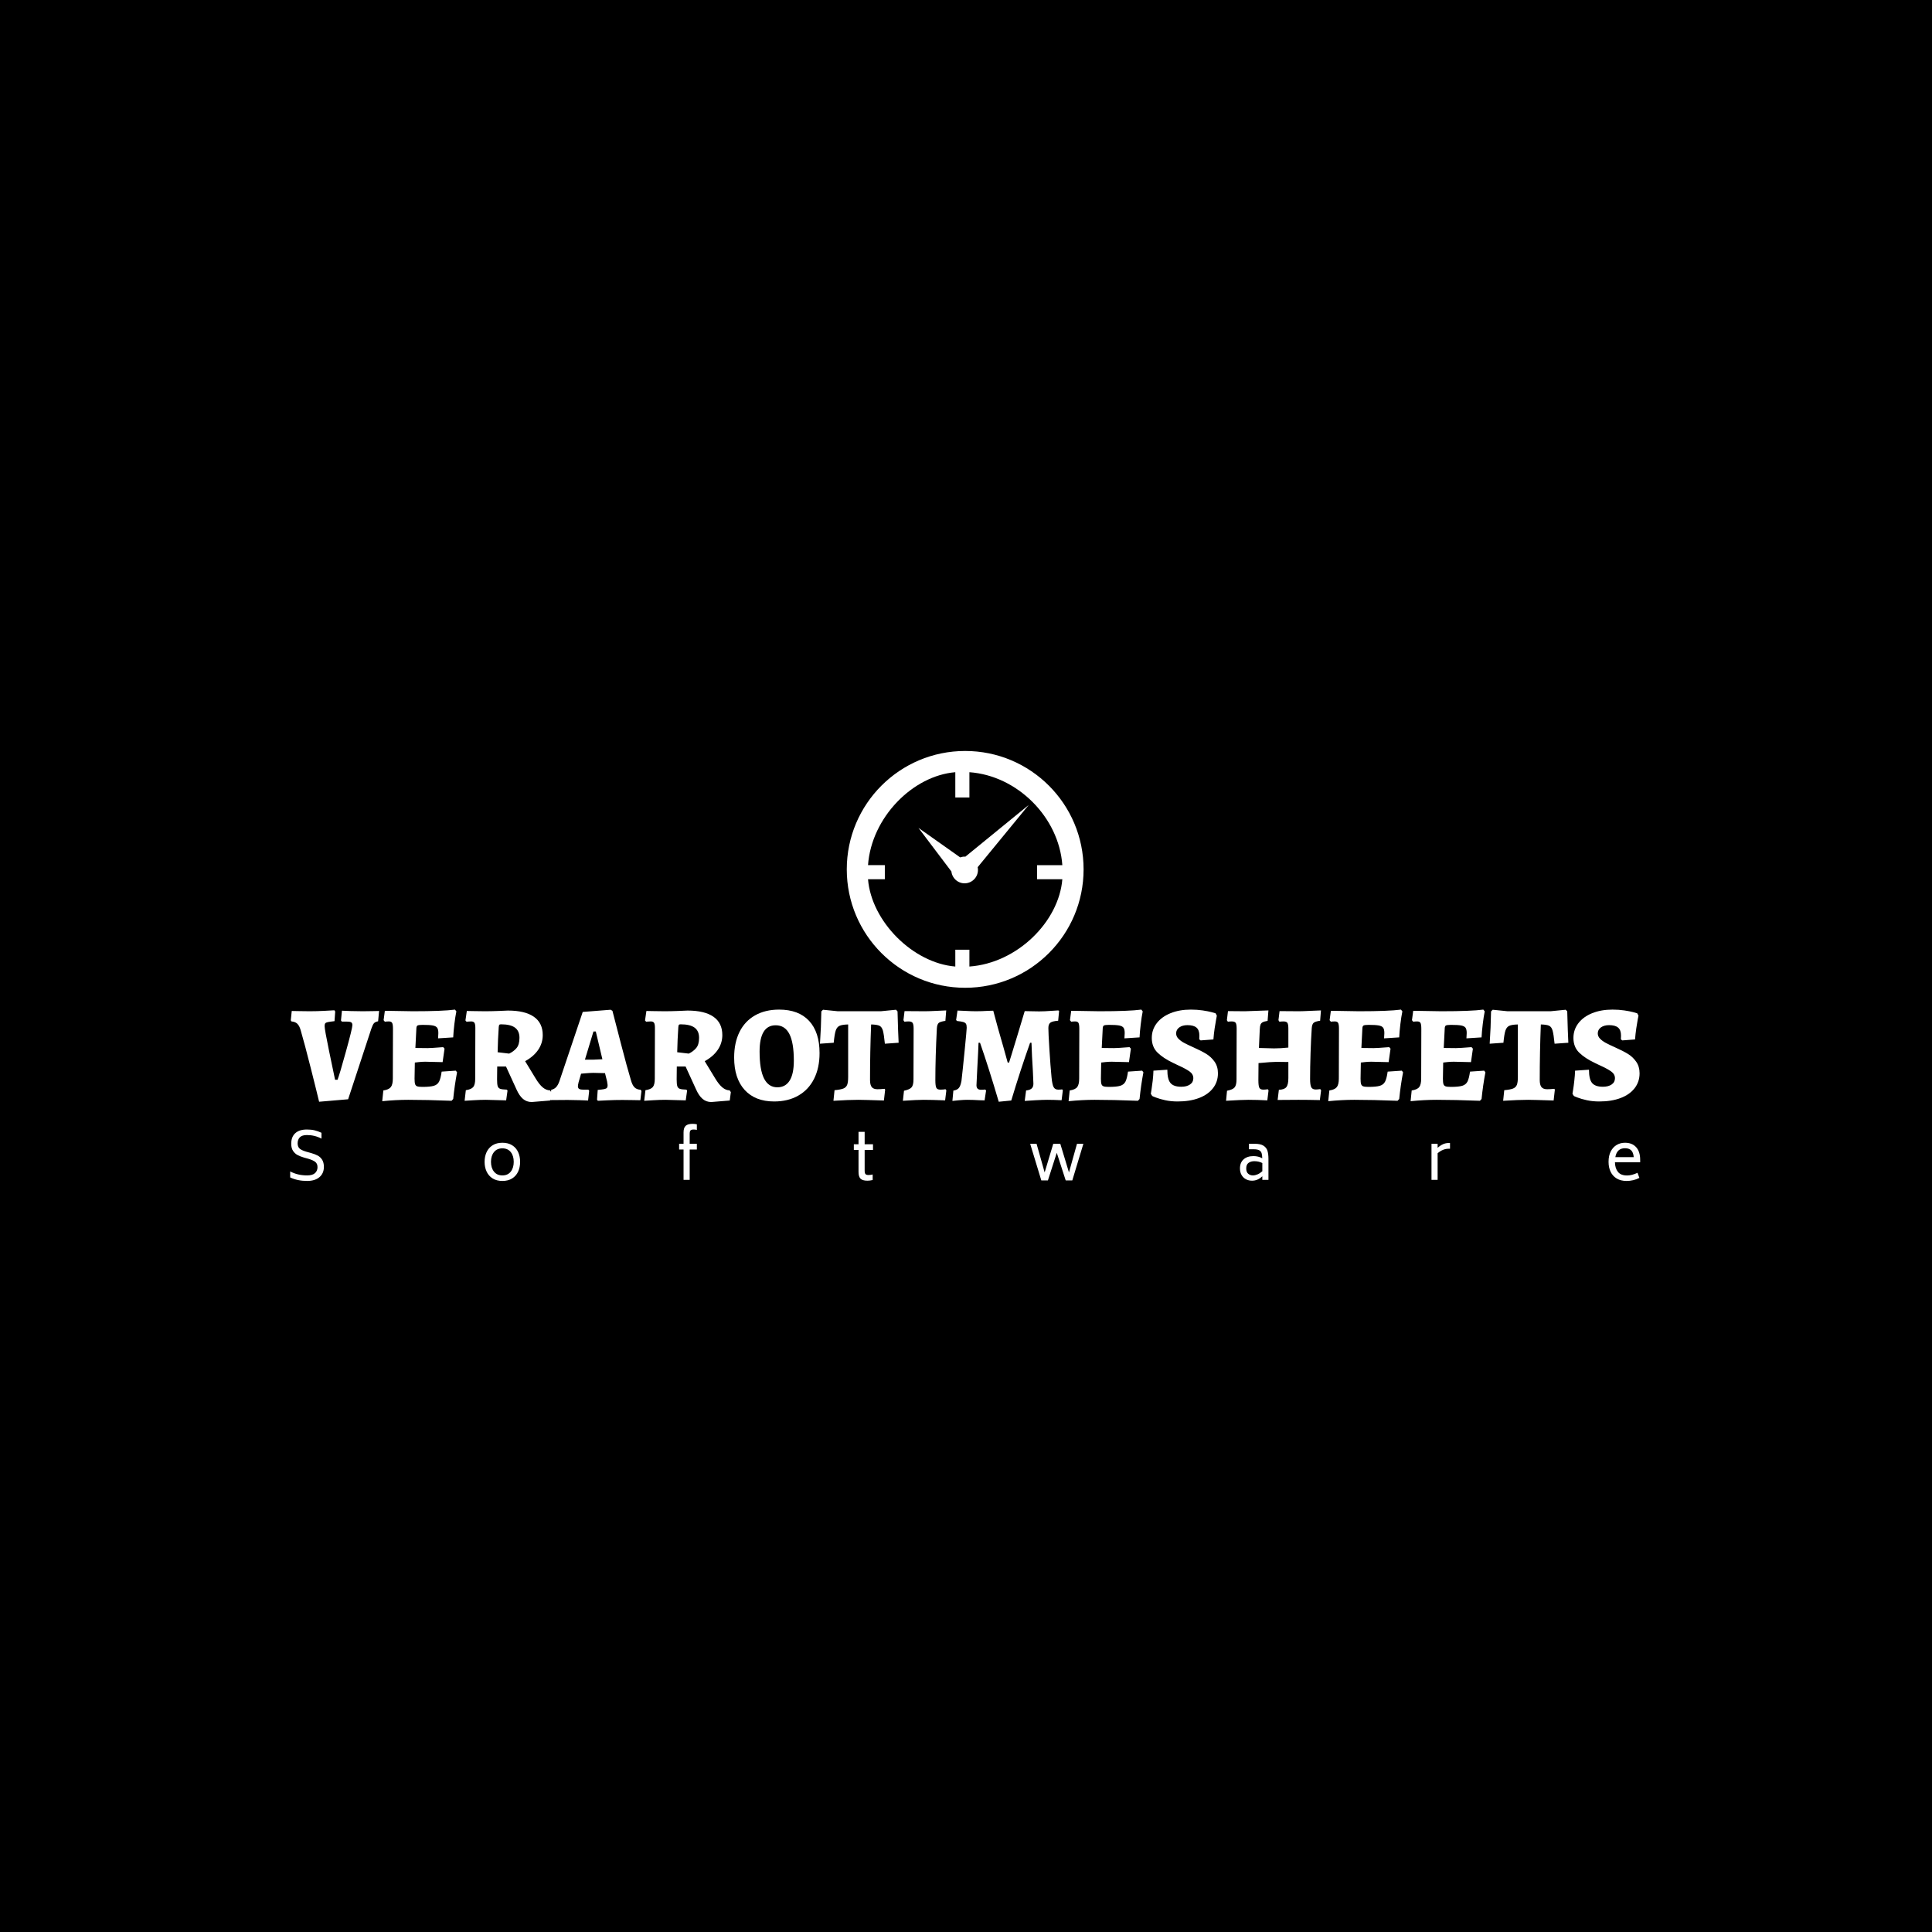 <svg xmlns="http://www.w3.org/2000/svg" version="1.1" xmlns:xlink="http://www.w3.org/1999/xlink" xmlns:svgjs="http://svgjs.dev/svgjs" width="1000" height="1000" viewBox="0 0 1000 1000"><rect width="1000" height="1000" fill="#000000"></rect><g transform="matrix(0.7,0,0,0.7,149.576,388.679)"><svg viewBox="0 0 396 126" data-background-color="#28353b" preserveAspectRatio="xMidYMid meet" height="318" width="1000" xmlns="http://www.w3.org/2000/svg" xmlns:xlink="http://www.w3.org/1999/xlink"><defs></defs><g id="tight-bounds" transform="matrix(1,0,0,1,0.24,0.012)"><svg viewBox="0 0 395.52 125.976" height="125.976" width="395.52"><g><svg viewBox="0 0 395.52 125.976" height="125.976" width="395.52"><g transform="matrix(1,0,0,1,0,75.773)"><svg viewBox="0 0 395.52 50.203" height="50.203" width="395.52"><g><svg viewBox="0 0 395.52 50.203" height="50.203" width="395.52"><g><svg viewBox="0 0 395.52 27.077" height="27.077" width="395.52"><g transform="matrix(1,0,0,1,0,0)"><svg width="395.52" viewBox="-0.3 -32.8 490.37 33.6" height="27.077" data-palette-color="#ffffff"><g class="undefined-text-0" data-fill-palette-color="primary" id="text-0"><path d="M10 0.7Q9.3-2.3 7-11.4 4.7-20.5 3.3-25.3L3.3-25.3Q2.85-26.9 2.08-27.65 1.3-28.4-0.05-28.5L-0.05-28.5-0.3-28.9 0.05-32.3Q0.75-32.3 2.68-32.25 4.6-32.2 6.6-32.2L6.6-32.2Q9.15-32.2 11.95-32.35 14.75-32.5 15.55-32.55L15.55-32.55 15.85-32.1 15.6-28.6Q13.85-28.4 13.15-28.25 12.45-28.1 12.23-27.8 12-27.5 12-26.8L12-26.8Q12-25.6 13.6-17.85 15.2-10.1 15.8-7.3L15.8-7.3 16.7-7.3Q17.4-9.05 19.75-17.55 22.1-26.05 22.1-27.15L22.1-27.15Q22.1-27.9 21.65-28.18 21.2-28.45 19.95-28.45L19.95-28.45 18.25-28.45 17.95-28.85 18.3-32.4Q19.05-32.35 21.48-32.27 23.9-32.2 25.85-32.2L25.85-32.2Q27.9-32.2 29.58-32.25 31.25-32.3 31.8-32.3L31.8-32.3 31.45-28.55Q30.4-28.35 29.95-27.85 29.5-27.35 29-25.9L29-25.9 20.55-0.2 10 0.7ZM59.7-10.6L60.15-10Q59.25-5.25 58.75-0.3L58.75-0.3 58.15 0.35Q49.15 0 42.4 0L42.4 0Q37.85 0 32.95 0.5L32.95 0.5 33.35-3.4Q35.35-3.7 36.07-4.63 36.8-5.55 36.8-7.75L36.8-7.75 36.85-25.8Q36.85-27.4 36.55-27.95 36.25-28.5 35.35-28.5L35.35-28.5Q34.6-28.5 33.9-28.4L33.9-28.4 33.45-28.95 33.9-32.35 35-32.35Q42.95-32.2 44.1-32.2L44.1-32.2Q55-32.2 59.4-32.8L59.4-32.8 59.9-32.15Q59.5-30.2 59.17-27.5 58.85-24.8 58.75-22.7L58.75-22.7 53.25-22.35 53.35-24.25Q53.35-25.6 52.92-26.2 52.5-26.8 51.32-27.03 50.15-27.25 47.6-27.25L47.6-27.25Q46.15-27.25 45.75-27 45.35-26.75 45.35-25.75L45.35-25.75 45-18.85 49.45-18.8Q50.65-18.8 55.1-19.15L55.1-19.15 55.6-18.6 54.9-13.7Q49.95-13.85 48.6-13.85L48.6-13.85Q47.55-13.85 46.35-13.73 45.15-13.6 44.8-13.55L44.8-13.55 44.7-7.7Q44.7-6.3 44.9-5.7 45.1-5.1 45.67-4.9 46.25-4.7 47.6-4.7L47.6-4.7Q50.4-4.7 51.72-5.1 53.05-5.5 53.62-6.63 54.2-7.75 54.55-10.25L54.55-10.25 59.7-10.6ZM87.3 0.8Q85.45 0.8 84.12-0.33 82.8-1.45 81.75-3.8L81.75-3.8 77.95-12.1 74.75-12.1 74.7-7.45Q74.7-5.7 74.92-4.98 75.15-4.25 75.84-4 76.55-3.75 78.25-3.7L78.25-3.7 78.5-3.35 78 0.2 70.64 0Q68.59 0 66.12 0.15 63.65 0.3 62.9 0.35L62.9 0.35 63.34-3.5Q65.34-3.8 66.05-4.67 66.75-5.55 66.75-7.65L66.75-7.65 66.8-26.15Q66.8-27.5 66.47-28 66.14-28.5 65.3-28.5L65.3-28.5Q64.75-28.5 64.25-28.45 63.75-28.4 63.59-28.4L63.59-28.4 63.2-28.85 63.7-32.3Q64.45-32.3 66.42-32.25 68.39-32.2 70.3-32.2L70.3-32.2Q72.55-32.2 75.09-32.3 77.65-32.4 78.65-32.45L78.65-32.45Q84.84-32.45 88.07-30.2 91.3-27.95 91.3-23.55L91.3-23.55Q91.3-20.6 89.65-18.18 88-15.75 84.9-14.05L84.9-14.05 88.7-7.8Q90.05-5.55 91.32-4.5 92.59-3.45 93.94-3.45L93.94-3.45 94.4-2.8 94 0.25 87.3 0.8ZM79.09-16.8Q80.7-17.55 81.77-18.8 82.84-20.05 82.84-22.55L82.84-22.55Q82.84-25.05 81.2-26.25 79.55-27.45 76.15-27.45L76.15-27.45Q75.65-27.45 75.5-27.25 75.34-27.05 75.3-26.35L75.3-26.35Q75-22.05 74.9-17.3L74.9-17.3 79.09-16.8ZM111.34 0.35L111.04-0.05 111.29-3.6Q112.99-3.75 113.69-3.9 114.39-4.05 114.64-4.35 114.89-4.65 114.89-5.35L114.89-5.35Q114.89-5.5 114.69-6.7L114.69-6.7 113.94-9.7Q111.34-9.8 109.69-9.8L109.69-9.8Q108.54-9.8 106.34-9.6L106.34-9.6 105.24-9.5 104.34-6.4Q104.09-5.3 104.09-5L104.09-5Q104.09-4.25 104.52-3.98 104.94-3.7 106.09-3.7L106.09-3.7 107.89-3.7 108.19-3.3 107.79 0.25Q107.04 0.2 104.67 0.13 102.29 0.05 100.34 0.05L100.34 0.05 94.04 0.1 94.39-3.65Q95.44-3.85 96.14-4.58 96.84-5.3 97.34-6.7L97.34-6.7 105.84-31.95 115.99-32.75 116.64-32.35Q117.39-29.4 119.72-20.45 122.04-11.5 123.39-7.05L123.39-7.05Q123.89-5.3 124.67-4.53 125.44-3.75 126.89-3.65L126.89-3.65 127.19-3.2 126.79 0.15Q126.09 0.15 124.22 0.1 122.34 0.05 120.29 0.05L120.29 0.05Q117.49 0.05 114.79 0.18 112.09 0.3 111.34 0.35L111.34 0.35ZM106.64-14.6L109.74-14.6Q109.99-14.6 112.99-14.75L112.99-14.75 110.59-24.85 109.74-24.85 106.64-14.6ZM152.59 0.8Q150.74 0.8 149.42-0.33 148.09-1.45 147.04-3.8L147.04-3.8 143.24-12.1 140.04-12.1 139.99-7.45Q139.99-5.7 140.22-4.98 140.44-4.25 141.14-4 141.84-3.75 143.54-3.7L143.54-3.7 143.79-3.35 143.29 0.2 135.94 0Q133.89 0 131.41 0.15 128.94 0.3 128.19 0.35L128.19 0.35 128.64-3.5Q130.64-3.8 131.34-4.67 132.04-5.55 132.04-7.65L132.04-7.65 132.09-26.15Q132.09-27.5 131.77-28 131.44-28.5 130.59-28.5L130.59-28.5Q130.04-28.5 129.54-28.45 129.04-28.4 128.89-28.4L128.89-28.4 128.49-28.85 128.99-32.3Q129.74-32.3 131.72-32.25 133.69-32.2 135.59-32.2L135.59-32.2Q137.84-32.2 140.39-32.3 142.94-32.4 143.94-32.45L143.94-32.45Q150.14-32.45 153.37-30.2 156.59-27.95 156.59-23.55L156.59-23.55Q156.59-20.6 154.94-18.18 153.29-15.75 150.19-14.05L150.19-14.05 153.99-7.8Q155.34-5.55 156.62-4.5 157.89-3.45 159.24-3.45L159.24-3.45 159.69-2.8 159.29 0.25 152.59 0.8ZM144.39-16.8Q145.99-17.55 147.06-18.8 148.14-20.05 148.14-22.55L148.14-22.55Q148.14-25.05 146.49-26.25 144.84-27.45 141.44-27.45L141.44-27.45Q140.94-27.45 140.79-27.25 140.64-27.05 140.59-26.35L140.59-26.35Q140.29-22.05 140.19-17.3L140.19-17.3 144.39-16.8ZM175.44 0.6Q168.54 0.6 164.71-3.6 160.89-7.8 160.89-15.35L160.89-15.35Q160.89-20.75 162.84-24.68 164.79-28.6 168.49-30.7 172.19-32.8 177.24-32.8L177.24-32.8Q184.34-32.8 188.14-28.7 191.94-24.6 191.94-17L191.94-17Q191.94-11.6 189.94-7.63 187.94-3.65 184.21-1.53 180.49 0.6 175.44 0.6L175.44 0.6ZM176.59-4.55Q179.54-4.55 181.06-6.98 182.59-9.4 182.59-14.2L182.59-14.2Q182.59-20.8 180.96-23.95 179.34-27.1 175.99-27.1L175.99-27.1Q170.14-27.1 170.14-17.55L170.14-17.55Q170.14-10.95 171.76-7.75 173.39-4.55 176.59-4.55L176.59-4.55Z" fill="#ffffff" data-fill-palette-color="primary"></path><path d="M196.99 0.35L197.39-3.5Q199.59-3.7 200.59-4.1 201.59-4.5 201.97-5.43 202.34-6.35 202.34-8.3L202.34-8.3 202.34-27.4Q200.14-27.35 199.19-26.9 198.24-26.45 197.82-25.18 197.39-23.9 197.09-20.75L197.09-20.75 192.09-20.4Q192.49-26.25 192.59-32.15L192.59-32.15 193.19-32.75 198.59-32.2 214.19-32.2 219.74-32.75 220.29-32.15Q220.49-24.4 220.69-20.75L220.69-20.75 215.69-20.4Q215.34-23.85 214.97-25.18 214.59-26.5 213.72-26.93 212.84-27.35 210.69-27.4L210.69-27.4Q210.29-17.4 210.29-7.25L210.29-7.25Q210.29-5.4 210.92-4.63 211.54-3.85 212.99-3.85L212.99-3.85Q214.04-3.85 215.59-4L215.59-4 215.79-3.7 215.34 0.25Q207.99 0 206.04 0L206.04 0Q202.59 0 196.99 0.35L196.99 0.35ZM222.24 0.35L222.64-3.3Q224.74-3.75 225.41-4.55 226.09-5.35 226.09-7.45L226.09-7.45 226.14-25.9Q226.14-27.45 225.76-27.98 225.39-28.5 224.34-28.5L224.34-28.5Q223.59-28.5 222.79-28.4L222.79-28.4 222.44-28.95 222.84-32.25 230.24-32.2Q231.64-32.2 234.69-32.35L234.69-32.35 237.99-32.5 237.69-28.7Q235.84-28.45 235.26-27.95 234.69-27.45 234.59-26L234.59-26Q234.04-15.35 234.04-7.15L234.04-7.15Q234.04-5.05 234.39-4.38 234.74-3.7 235.84-3.7L235.84-3.7Q236.99-3.7 237.74-3.85L237.74-3.85 238.04-3.45 237.59 0.2Q232.69 0 229.79 0L229.79 0Q227.39 0 222.24 0.35L222.24 0.35ZM257.09 0.7Q253.39-11.85 250.28-20.75L250.28-20.75 249.74-20.75Q249.64-17.75 249.28-11.3L249.28-11.3 248.99-5.3Q248.99-3.65 250.64-3.65L250.64-3.65Q251.64-3.65 252.14-3.75L252.14-3.75 252.49-3.4 251.94 0.2 250.09 0.15Q247.64 0 245.53 0L245.53 0Q244.49 0 242.66 0.15 240.84 0.3 240.24 0.4L240.24 0.4 240.59-3.35Q241.94-3.55 242.56-4.28 243.19-5 243.53-6.85L243.53-6.85Q243.94-10.3 244.69-17.9 245.44-25.5 245.44-26.2L245.44-26.2Q245.44-27.15 245.19-27.6 244.94-28.05 244.21-28.28 243.49-28.5 241.94-28.65L241.94-28.65 241.59-29 242.09-32.45 244.49-32.35Q247.19-32.2 248.78-32.2L248.78-32.2Q250.94-32.2 253.28-32.35L253.28-32.35 255.09-32.4Q256.64-26.45 258.74-19.3L258.74-19.3 260.34-13.55 260.84-13.55Q261.49-15.75 261.64-16.1L261.64-16.1Q262.19-17.95 263.74-22.98 265.28-28 266.53-32.25L266.53-32.25Q268.09-32.25 268.94-32.2L268.94-32.2 271.78-32.15Q273.19-32.15 273.84-32.2L273.84-32.2Q275.03-32.25 278.74-32.5L278.74-32.5 279.03-32.3 278.69-28.75Q276.59-28.6 275.86-28.05 275.13-27.5 275.13-26.1L275.13-26.1Q275.13-24.25 275.51-18.28 275.88-12.3 276.28-8.2L276.28-8.2Q276.53-5.55 277.03-4.63 277.53-3.7 278.69-3.7L278.69-3.7Q279.64-3.7 280.14-3.8L280.14-3.8 280.39-3.45 279.94 0.15Q277.09 0 274.69 0L274.69 0Q273.24 0 270.44 0.15 267.64 0.3 266.53 0.4L266.53 0.4 267.03-3.4Q268.44-3.55 269.06-4.13 269.69-4.7 269.69-5.85L269.69-5.85 269.49-10.55Q269.14-15.85 268.99-20.75L268.99-20.75 268.49-20.75Q264.99-10.9 261.64 0.25L261.64 0.25 257.09 0.7ZM309.23-10.6L309.68-10Q308.78-5.25 308.28-0.3L308.28-0.3 307.68 0.35Q298.68 0 291.93 0L291.93 0Q287.38 0 282.48 0.5L282.48 0.5 282.88-3.4Q284.88-3.7 285.61-4.63 286.33-5.55 286.33-7.75L286.33-7.75 286.38-25.8Q286.38-27.4 286.08-27.95 285.78-28.5 284.88-28.5L284.88-28.5Q284.13-28.5 283.43-28.4L283.43-28.4 282.98-28.95 283.43-32.35 284.53-32.35Q292.48-32.2 293.63-32.2L293.63-32.2Q304.53-32.2 308.93-32.8L308.93-32.8 309.43-32.15Q309.03-30.2 308.71-27.5 308.38-24.8 308.28-22.7L308.28-22.7 302.78-22.35 302.88-24.25Q302.88-25.6 302.46-26.2 302.03-26.8 300.86-27.03 299.68-27.25 297.13-27.25L297.13-27.25Q295.68-27.25 295.28-27 294.88-26.75 294.88-25.75L294.88-25.75 294.53-18.85 298.98-18.8Q300.18-18.8 304.63-19.15L304.63-19.15 305.13-18.6 304.43-13.7Q299.48-13.85 298.13-13.85L298.13-13.85Q297.08-13.85 295.88-13.73 294.68-13.6 294.33-13.55L294.33-13.55 294.23-7.7Q294.23-6.3 294.43-5.7 294.63-5.1 295.21-4.9 295.78-4.7 297.13-4.7L297.13-4.7Q299.93-4.7 301.26-5.1 302.58-5.5 303.16-6.63 303.73-7.75 304.08-10.25L304.08-10.25 309.23-10.6ZM322.13 0.6Q319.68 0.6 317.63 0.15 315.58-0.3 314.23-0.83 312.88-1.35 312.88-1.4L312.88-1.4 312.38-2.2Q312.43-2.55 312.63-3.75 312.83-4.95 313.06-6.93 313.28-8.9 313.33-10.6L313.33-10.6 318.38-10.95Q318.38-7.45 319.53-6.1 320.68-4.75 323.43-4.75L323.43-4.75Q325.43-4.75 326.63-5.58 327.83-6.4 327.83-7.85L327.83-7.85Q327.83-9.35 326.41-10.35 324.98-11.35 321.98-12.7L321.98-12.7Q321.58-12.9 321.21-13.08 320.83-13.25 320.53-13.4L320.53-13.4Q316.93-15.1 314.83-17.15 312.73-19.2 312.73-22.5L312.73-22.5Q312.73-25.5 314.53-27.85 316.33-30.2 319.56-31.5 322.78-32.8 326.93-32.8L326.93-32.8Q329.23-32.8 331.23-32.5 333.23-32.2 334.43-31.88 335.63-31.55 335.93-31.45L335.93-31.45 336.38-30.6Q336.33-30.3 336.11-29.15 335.88-28 335.58-25.98 335.28-23.95 335.13-21.95L335.13-21.95 330.48-21.6 329.98-22 330.03-23.35Q330.03-25.35 328.98-26.25 327.93-27.15 325.68-27.15L325.68-27.15Q323.88-27.15 322.73-26.33 321.58-25.5 321.58-24.15L321.58-24.15Q321.58-23.05 322.43-22.2 323.28-21.35 324.43-20.73 325.58-20.1 328.03-19L328.03-19Q330.73-17.8 332.53-16.7 334.33-15.6 335.56-13.85 336.78-12.1 336.78-9.65L336.78-9.65Q336.78-6.55 334.98-4.23 333.18-1.9 329.88-0.65 326.58 0.6 322.13 0.6L322.13 0.6ZM339.73 0.35L340.08-3.3Q342.18-3.7 342.85-4.53 343.53-5.35 343.53-7.45L343.53-7.45 343.58-25.9Q343.58-27.45 343.23-27.98 342.88-28.5 341.78-28.5L341.78-28.5Q341.08-28.5 340.38-28.4L340.38-28.4 340.03-28.95 340.43-32.25 346.58-32.2Q347.13-32.2 352.23-32.4L352.23-32.4Q353.13-32.4 355.13-32.5L355.13-32.5 354.83-28.7Q353.58-28.5 353.03-28.2 352.48-27.9 352.25-27.33 352.03-26.75 351.98-25.5L351.98-25.5 351.68-18.85 357.18-18.7Q359.63-18.7 362.38-19L362.38-19 362.38-25.9Q362.38-27.45 362.03-27.98 361.68-28.5 360.58-28.5L360.58-28.5Q359.93-28.5 359.13-28.4L359.13-28.4 358.78-28.95 359.18-32.25 366.28-32.2Q367.48-32.2 370.48-32.35L370.48-32.35 374.23-32.5 373.93-28.75Q372.13-28.5 371.55-27.98 370.98-27.45 370.88-26L370.88-26Q370.63-22.3 370.45-17.03 370.28-11.75 370.28-7.6L370.28-7.6Q370.28-5.4 370.7-4.58 371.13-3.75 372.33-3.75L372.33-3.75Q372.93-3.75 373.98-3.9L373.98-3.9 374.28-3.45 373.83 0.1Q369.83 0 366.03 0L366.03 0 358.48 0.05 358.93-3.65Q360.88-3.7 361.63-4.6 362.38-5.5 362.38-7.9L362.38-7.9 362.38-13.75 357.98-13.8Q356.28-13.8 351.53-13.35L351.53-13.35 351.48-7.15Q351.48-5.05 351.83-4.38 352.18-3.7 353.28-3.7L353.28-3.7Q354.28-3.7 354.88-3.85L354.88-3.85 355.18-3.45 354.73 0.2Q351.13 0 347.83 0L347.83 0Q345.43 0 339.73 0.35L339.73 0.35ZM403.63-10.6L404.08-10Q403.18-5.25 402.68-0.3L402.68-0.3 402.08 0.35Q393.08 0 386.33 0L386.33 0Q381.78 0 376.88 0.5L376.88 0.5 377.28-3.4Q379.28-3.7 380-4.63 380.73-5.55 380.73-7.75L380.73-7.75 380.78-25.8Q380.78-27.4 380.48-27.95 380.18-28.5 379.28-28.5L379.28-28.5Q378.53-28.5 377.83-28.4L377.83-28.4 377.38-28.95 377.83-32.35 378.93-32.35Q386.88-32.2 388.03-32.2L388.03-32.2Q398.93-32.2 403.33-32.8L403.33-32.8 403.83-32.15Q403.43-30.2 403.1-27.5 402.78-24.8 402.68-22.7L402.68-22.7 397.18-22.35 397.28-24.25Q397.28-25.6 396.85-26.2 396.43-26.8 395.25-27.03 394.08-27.25 391.53-27.25L391.53-27.25Q390.08-27.25 389.68-27 389.28-26.75 389.28-25.75L389.28-25.75 388.93-18.85 393.38-18.8Q394.58-18.8 399.03-19.15L399.03-19.15 399.53-18.6 398.83-13.7Q393.88-13.85 392.53-13.85L392.53-13.85Q391.48-13.85 390.28-13.73 389.08-13.6 388.73-13.55L388.73-13.55 388.63-7.7Q388.63-6.3 388.83-5.7 389.03-5.1 389.6-4.9 390.18-4.7 391.53-4.7L391.53-4.7Q394.33-4.7 395.65-5.1 396.98-5.5 397.55-6.63 398.13-7.75 398.48-10.25L398.48-10.25 403.63-10.6ZM433.57-10.6L434.02-10Q433.12-5.25 432.62-0.3L432.62-0.3 432.02 0.35Q423.02 0 416.27 0L416.27 0Q411.72 0 406.82 0.5L406.82 0.5 407.22-3.4Q409.22-3.7 409.95-4.63 410.67-5.55 410.67-7.75L410.67-7.75 410.72-25.8Q410.72-27.4 410.42-27.95 410.12-28.5 409.22-28.5L409.22-28.5Q408.47-28.5 407.77-28.4L407.77-28.4 407.32-28.95 407.77-32.35 408.87-32.35Q416.82-32.2 417.97-32.2L417.97-32.2Q428.87-32.2 433.27-32.8L433.27-32.8 433.77-32.15Q433.37-30.2 433.05-27.5 432.72-24.8 432.62-22.7L432.62-22.7 427.12-22.35 427.22-24.25Q427.22-25.6 426.8-26.2 426.37-26.8 425.2-27.03 424.02-27.25 421.47-27.25L421.47-27.25Q420.02-27.25 419.62-27 419.22-26.75 419.22-25.75L419.22-25.75 418.87-18.85 423.32-18.8Q424.52-18.8 428.97-19.15L428.97-19.15 429.47-18.6 428.77-13.7Q423.82-13.85 422.47-13.85L422.47-13.85Q421.42-13.85 420.22-13.73 419.02-13.6 418.67-13.55L418.67-13.55 418.57-7.7Q418.57-6.3 418.77-5.7 418.97-5.1 419.55-4.9 420.12-4.7 421.47-4.7L421.47-4.7Q424.27-4.7 425.6-5.1 426.92-5.5 427.5-6.63 428.07-7.75 428.42-10.25L428.42-10.25 433.57-10.6ZM440.47 0.35L440.87-3.5Q443.07-3.7 444.07-4.1 445.07-4.5 445.45-5.43 445.82-6.35 445.82-8.3L445.82-8.3 445.82-27.4Q443.62-27.35 442.67-26.9 441.72-26.45 441.3-25.18 440.87-23.9 440.57-20.75L440.57-20.75 435.57-20.4Q435.97-26.25 436.07-32.15L436.07-32.15 436.67-32.75 442.07-32.2 457.67-32.2 463.22-32.75 463.77-32.15Q463.97-24.4 464.17-20.75L464.17-20.75 459.17-20.4Q458.82-23.85 458.44-25.18 458.07-26.5 457.19-26.93 456.32-27.35 454.17-27.4L454.17-27.4Q453.77-17.4 453.77-7.25L453.77-7.25Q453.77-5.4 454.4-4.63 455.02-3.85 456.47-3.85L456.47-3.85Q457.52-3.85 459.07-4L459.07-4 459.27-3.7 458.82 0.25Q451.47 0 449.52 0L449.52 0Q446.07 0 440.47 0.35L440.47 0.35ZM475.42 0.6Q472.97 0.6 470.92 0.15 468.87-0.3 467.52-0.83 466.17-1.35 466.17-1.4L466.17-1.4 465.67-2.2Q465.72-2.55 465.92-3.75 466.12-4.95 466.34-6.93 466.57-8.9 466.62-10.6L466.62-10.6 471.67-10.95Q471.67-7.45 472.82-6.1 473.97-4.75 476.72-4.75L476.72-4.75Q478.72-4.75 479.92-5.58 481.12-6.4 481.12-7.85L481.12-7.85Q481.12-9.35 479.69-10.35 478.27-11.35 475.27-12.7L475.27-12.7Q474.87-12.9 474.49-13.08 474.12-13.25 473.82-13.4L473.82-13.4Q470.22-15.1 468.12-17.15 466.02-19.2 466.02-22.5L466.02-22.5Q466.02-25.5 467.82-27.85 469.62-30.2 472.84-31.5 476.07-32.8 480.22-32.8L480.22-32.8Q482.52-32.8 484.52-32.5 486.52-32.2 487.72-31.88 488.92-31.55 489.22-31.45L489.22-31.45 489.67-30.6Q489.62-30.3 489.39-29.15 489.17-28 488.87-25.98 488.57-23.95 488.42-21.95L488.42-21.95 483.77-21.6 483.27-22 483.32-23.35Q483.32-25.35 482.27-26.25 481.22-27.15 478.97-27.15L478.97-27.15Q477.17-27.15 476.02-26.33 474.87-25.5 474.87-24.15L474.87-24.15Q474.87-23.05 475.72-22.2 476.57-21.35 477.72-20.73 478.87-20.1 481.32-19L481.32-19Q484.02-17.8 485.82-16.7 487.62-15.6 488.84-13.85 490.07-12.1 490.07-9.65L490.07-9.65Q490.07-6.55 488.27-4.23 486.47-1.9 483.17-0.65 479.87 0.6 475.42 0.6L475.42 0.6Z" fill="#ffffff" data-fill-palette-color="accent"></path></g></svg></g></svg></g><g transform="matrix(1,0,0,1,0,33.469)"><svg viewBox="0 0 395.52 16.734" height="16.734" width="395.52"><g transform="matrix(1,0,0,1,0,0)"><svg width="395.52" viewBox="3.15 -42.95 1035.26 43.8" height="16.734" data-palette-color="#ffffff"><path d="M16.1 0.85Q8.85 0.85 3.15-1.85L3.15-1.85 3.15-6.45Q8.9-3.4 16.1-3.4L16.1-3.4Q20.25-3.4 22.18-5.15 24.1-6.9 24.1-9.75L24.1-9.75Q24.1-12.45 22.33-13.8 20.55-15.15 17.1-16.15L17.1-16.15 13.7-17.1Q10.8-17.95 8.75-19.05 6.7-20.15 5.33-22.23 3.95-24.3 3.95-27.65L3.95-27.65Q3.95-33 7.08-35.8 10.2-38.6 15.95-38.6L15.95-38.6Q19.3-38.6 21.85-37.98 24.4-37.35 27.15-36.1L27.15-36.1 27.15-31.6Q22.05-34.35 15.95-34.35L15.95-34.35Q12.25-34.35 10.55-32.63 8.85-30.9 8.85-27.9L8.85-27.9Q8.9-25.15 10.53-23.85 12.15-22.55 15.6-21.55L15.6-21.55 19.05-20.6Q22.1-19.75 24.23-18.63 26.35-17.5 27.68-15.38 29-13.25 29-9.85L29-9.85Q28.95-4.9 25.53-2.02 22.1 0.85 16.1 0.85L16.1 0.85ZM165.88 0.85Q161.48 0.85 158.41-1.07 155.33-3 153.78-6.33 152.23-9.65 152.23-13.8L152.23-13.8Q152.23-17.95 153.78-21.28 155.33-24.6 158.41-26.53 161.48-28.45 165.88-28.45L165.88-28.45Q170.28-28.45 173.36-26.53 176.43-24.6 177.96-21.28 179.48-17.95 179.48-13.8L179.48-13.8Q179.48-9.65 177.96-6.33 176.43-3 173.36-1.07 170.28 0.85 165.88 0.85L165.88 0.85ZM165.88-3.4Q170.03-3.4 172.31-6.3 174.58-9.2 174.58-13.8L174.58-13.8Q174.58-18.4 172.31-21.28 170.03-24.15 165.88-24.15L165.88-24.15Q161.73-24.15 159.43-21.28 157.13-18.4 157.13-13.8L157.13-13.8Q157.13-9.2 159.43-6.3 161.73-3.4 165.88-3.4L165.88-3.4ZM312.51-38.6Q310.76-38.6 310.14-37.88 309.51-37.15 309.51-35.15L309.51-35.15 309.51-27.65 315.01-27.65 315.01-23.25 309.51-23.25 309.51 0 304.81 0 304.81-23.25 301.41-23.25 301.41-27.65 304.81-27.65 304.81-36.4Q304.81-39.95 306.46-41.45 308.11-42.95 311.86-42.95L311.86-42.95Q313.06-42.95 315.01-42.6L315.01-42.6 315.01-38.3Q313.86-38.6 312.51-38.6L312.51-38.6ZM450.09-22.95L443.69-22.95 443.69-7.15Q443.69-5.15 444.32-4.42 444.94-3.7 446.64-3.7L446.64-3.7Q448.14-3.7 449.84-4.1L449.84-4.1 449.84 0.15Q447.59 0.65 445.84 0.65L445.84 0.65Q442.04 0.65 440.52-0.9 438.99-2.45 438.99-6.1L438.99-6.1 438.99-22.95 435.39-22.95 435.39-27.3 438.99-27.3 438.99-36.8 443.69-36.8 443.69-27.3 450.09-27.3 450.09-22.95ZM606.52-27.65L611.42-27.65 602.92 0.45 597.87 0.45 591.02-20.75 584.22 0.45 579.17 0.45 570.62-27.65 575.52-27.65 581.72-5.7 588.32-27.65 593.72-27.65 600.37-5.7 606.52-27.65ZM742.85-27.65Q747.25-27.65 749.55-26.18 751.85-24.7 752.6-22.23 753.35-19.75 753.35-16L753.35-16 753.35 0 748.65 0 748.65-2.75Q746.75-0.95 744.85-0.15 742.95 0.65 740.75 0.65L740.75 0.65Q738.15 0.65 736.05-0.48 733.95-1.6 732.73-3.73 731.5-5.85 731.5-8.75L731.5-8.75Q731.5-13.25 734.3-15.73 737.1-18.2 741.85-18.2L741.85-18.2Q745.6-18.2 748.6-16.55L748.6-16.55Q748.55-19 748.1-20.45 747.65-21.9 746.25-22.68 744.85-23.45 742.1-23.45L742.1-23.45 738.4-23.45 738.4-27.65 742.85-27.65ZM741.4-3.4Q743.1-3.4 744.98-4.2 746.85-5 748.65-6.6L748.65-6.6 748.65-12.9Q745.85-14.3 742.55-14.3L742.55-14.3Q739.9-14.3 738.1-13.03 736.3-11.75 736.3-8.75L736.3-8.75Q736.3-5.95 737.83-4.67 739.35-3.4 741.4-3.4L741.4-3.4ZM891.43-28.25L892.58-28.25 892.58-23.85 891.43-23.85Q887.13-23.85 883.08-20.4L883.08-20.4 883.08 0 878.38 0 878.38-27.65 883.08-27.65 883.08-24.55Q887.18-28.25 891.43-28.25L891.43-28.25ZM1019.06-13.45Q1019.16-8.85 1021.36-6.1 1023.56-3.35 1028.36-3.35L1028.36-3.35Q1032.01-3.35 1036.36-5.4L1036.36-5.4 1037.81-1.5Q1033.26 0.85 1027.96 0.85L1027.96 0.85Q1023.56 0.85 1020.46-1 1017.36-2.85 1015.76-6.15 1014.16-9.45 1014.16-13.85L1014.16-13.85Q1014.16-18.5 1015.84-21.78 1017.51-25.05 1020.36-26.75 1023.21-28.45 1026.76-28.45L1026.76-28.45Q1032.21-28.45 1035.31-25.05 1038.41-21.65 1038.41-15.3L1038.41-15.3 1038.41-13.45 1019.06-13.45ZM1026.76-24.25Q1020.56-24.25 1019.36-17.4L1019.36-17.4 1033.46-17.4Q1033.21-20.9 1031.56-22.58 1029.91-24.25 1026.76-24.25L1026.76-24.25Z" opacity="1" transform="matrix(1,0,0,1,0,0)" fill="#ffffff" class="undefined-text-1" data-fill-palette-color="secondary" id="text-1"></path></svg></g></svg></g></svg></g></svg></g><g transform="matrix(1,0,0,1,163.069,0)"><svg viewBox="0 0 69.382 69.381" height="69.381" width="69.382"><g><svg xmlns="http://www.w3.org/2000/svg" viewBox="0 0 100.002 100" xml:space="preserve" width="69.382" height="69.381" x="0" y="0" class="icon-icon-0" data-fill-palette-color="accent" id="icon-0"><path d="M50 0C22.383 0 0 22.385 0 50c0 27.618 22.383 50 50 50s50.002-22.383 50.002-50c0-27.615-22.385-50-50.002-50z m1.785 91.027v-7.099h-5.952v7.099c-17.857-1.444-35.416-19.003-36.861-36.86h7.099v-5.953H8.972C10.417 27.976 27.976 10.415 45.833 8.97v10.673h5.952V8.97c20.238 1.445 37.799 19.006 39.242 39.245h-10.67v5.953h10.67c-1.443 17.856-19.004 35.415-39.242 36.859z" fill="#ffffff" data-fill-palette-color="accent"></path><path d="M50.073 44.641c-0.107-0.006-0.209-0.032-0.317-0.032-0.653 0-1.27 0.133-1.854 0.337L30.268 32.479l13.915 18.407c0.321 2.809 2.679 4.999 5.573 4.999a5.64 5.64 0 0 0 5.516-6.806L76.84 22.793 50.073 44.641z" fill="#ffffff" data-fill-palette-color="accent"></path></svg></g></svg></g><g></g></svg></g></svg><rect width="395.52" height="125.976" fill="none" stroke="none" visibility="hidden"></rect></g></svg></g></svg>